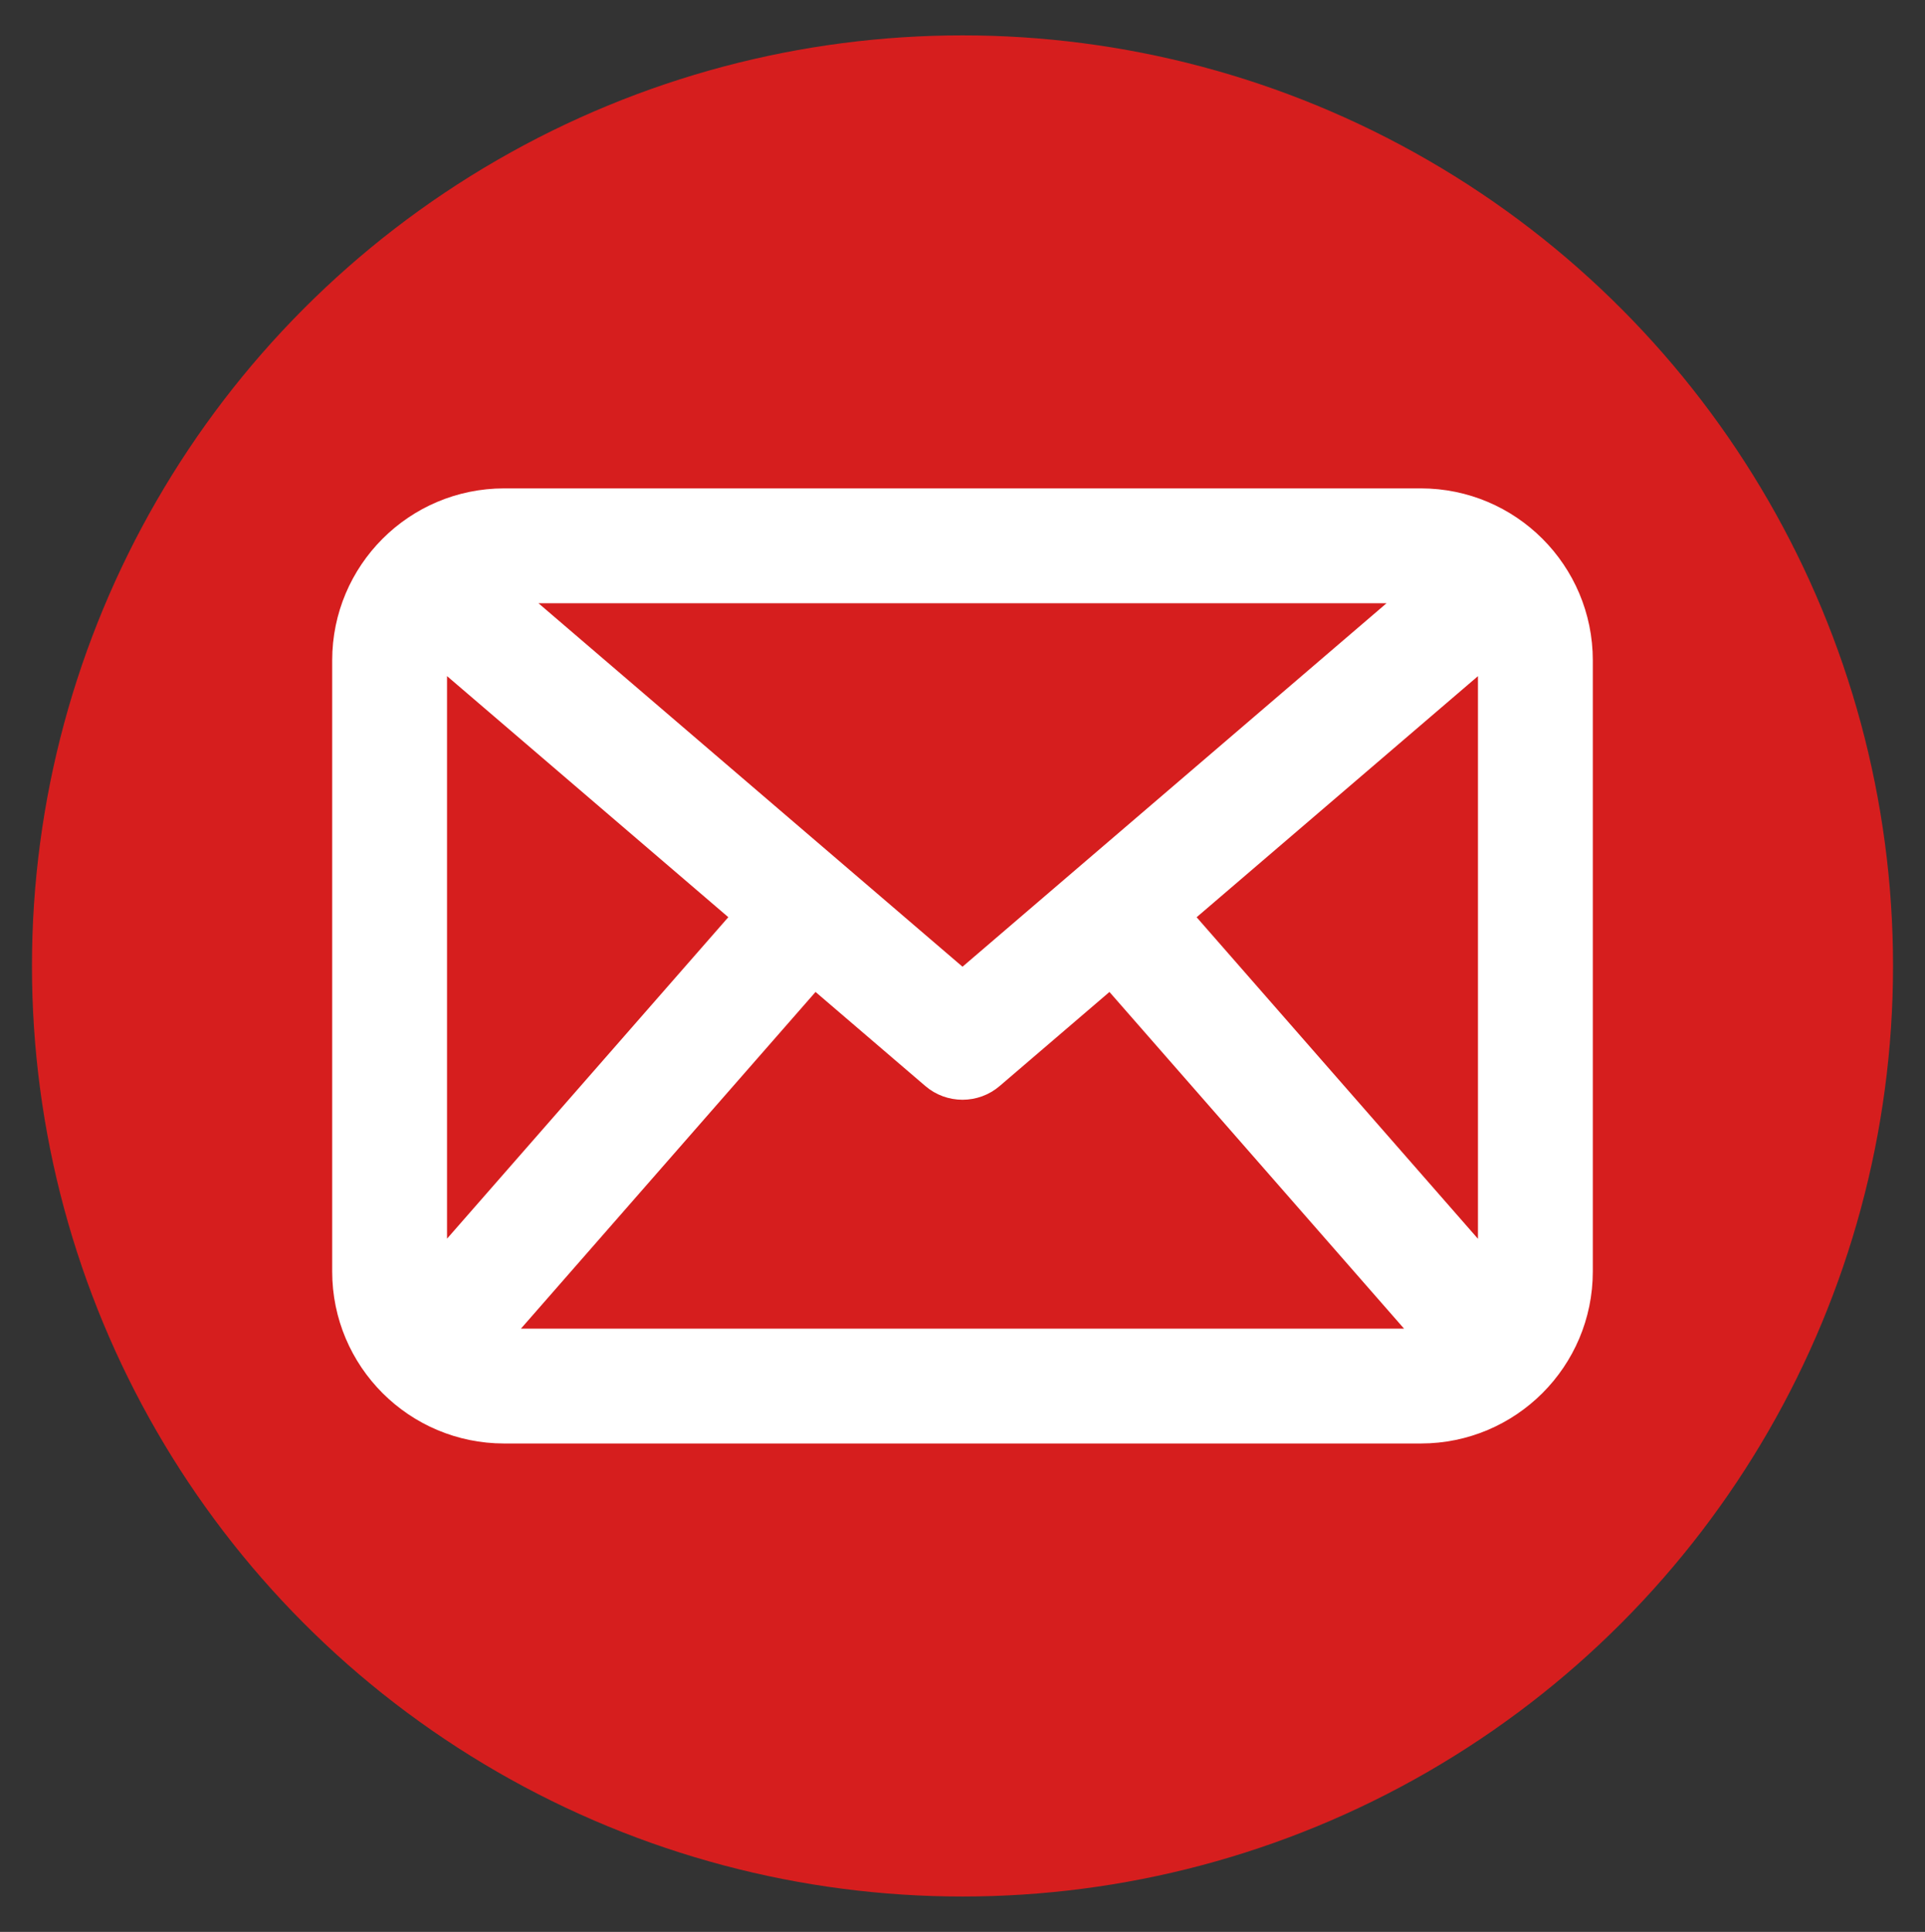 <?xml version="1.0" encoding="utf-8"?>
<!-- Generator: Adobe Illustrator 17.0.0, SVG Export Plug-In . SVG Version: 6.00 Build 0)  -->
<!DOCTYPE svg PUBLIC "-//W3C//DTD SVG 1.1//EN" "http://www.w3.org/Graphics/SVG/1.1/DTD/svg11.dtd">
<svg version="1.1" id="Capa_1" xmlns="http://www.w3.org/2000/svg" xmlns:xlink="http://www.w3.org/1999/xlink" x="0px" y="0px"
	 width="250.22px" height="251.106px" viewBox="0 0 250.22 251.106" enable-background="new 0 0 250.22 251.106"
	 xml:space="preserve">
<rect x="0" y="0" width="250.22" height="251.106" fill="#333333" stroke="none"/>
<g>
	<circle fill="#D61E1E" cx="125.11" cy="125.553" r="120.955"/>
	<path fill="#D61E1E" d="M125.11,125.553"/>
</g>
<path fill="#FFFFFF" stroke="#FFFFFF" stroke-width="5" stroke-miterlimit="10" d="M184.685,65.98H65.537
	c-10.966,0-19.858,8.89-19.858,19.856v79.432c0,10.967,8.892,19.857,19.858,19.857h119.147c10.964,0,19.857-8.889,19.857-19.857
	V85.837C204.541,74.871,195.649,65.98,184.685,65.98z M151.998,118.968l42.034-36.02c0.291,0.932,0.58,1.862,0.58,2.888v79.432
	c0,0.688-0.262,1.299-0.399,1.949L151.998,118.968z M184.685,75.91c0.657,0,1.238,0.252,1.859,0.378l-61.433,52.658L63.676,76.287
	c0.622-0.126,1.202-0.378,1.862-0.378H184.685z M56,167.208c-0.135-0.65-0.393-1.251-0.393-1.939V85.837
	c0-1.026,0.297-1.956,0.589-2.888l42.018,36.012L56,167.208z M65.537,175.195c-1.003,0-1.916-0.29-2.833-0.57l43.051-49.199
	l16.127,13.817c0.926,0.807,2.08,1.203,3.228,1.203c1.148,0,2.301-0.396,3.228-1.203l16.125-13.817l43.051,49.199
	c-0.913,0.28-1.826,0.57-2.831,0.57H65.537z"/>
</svg>
